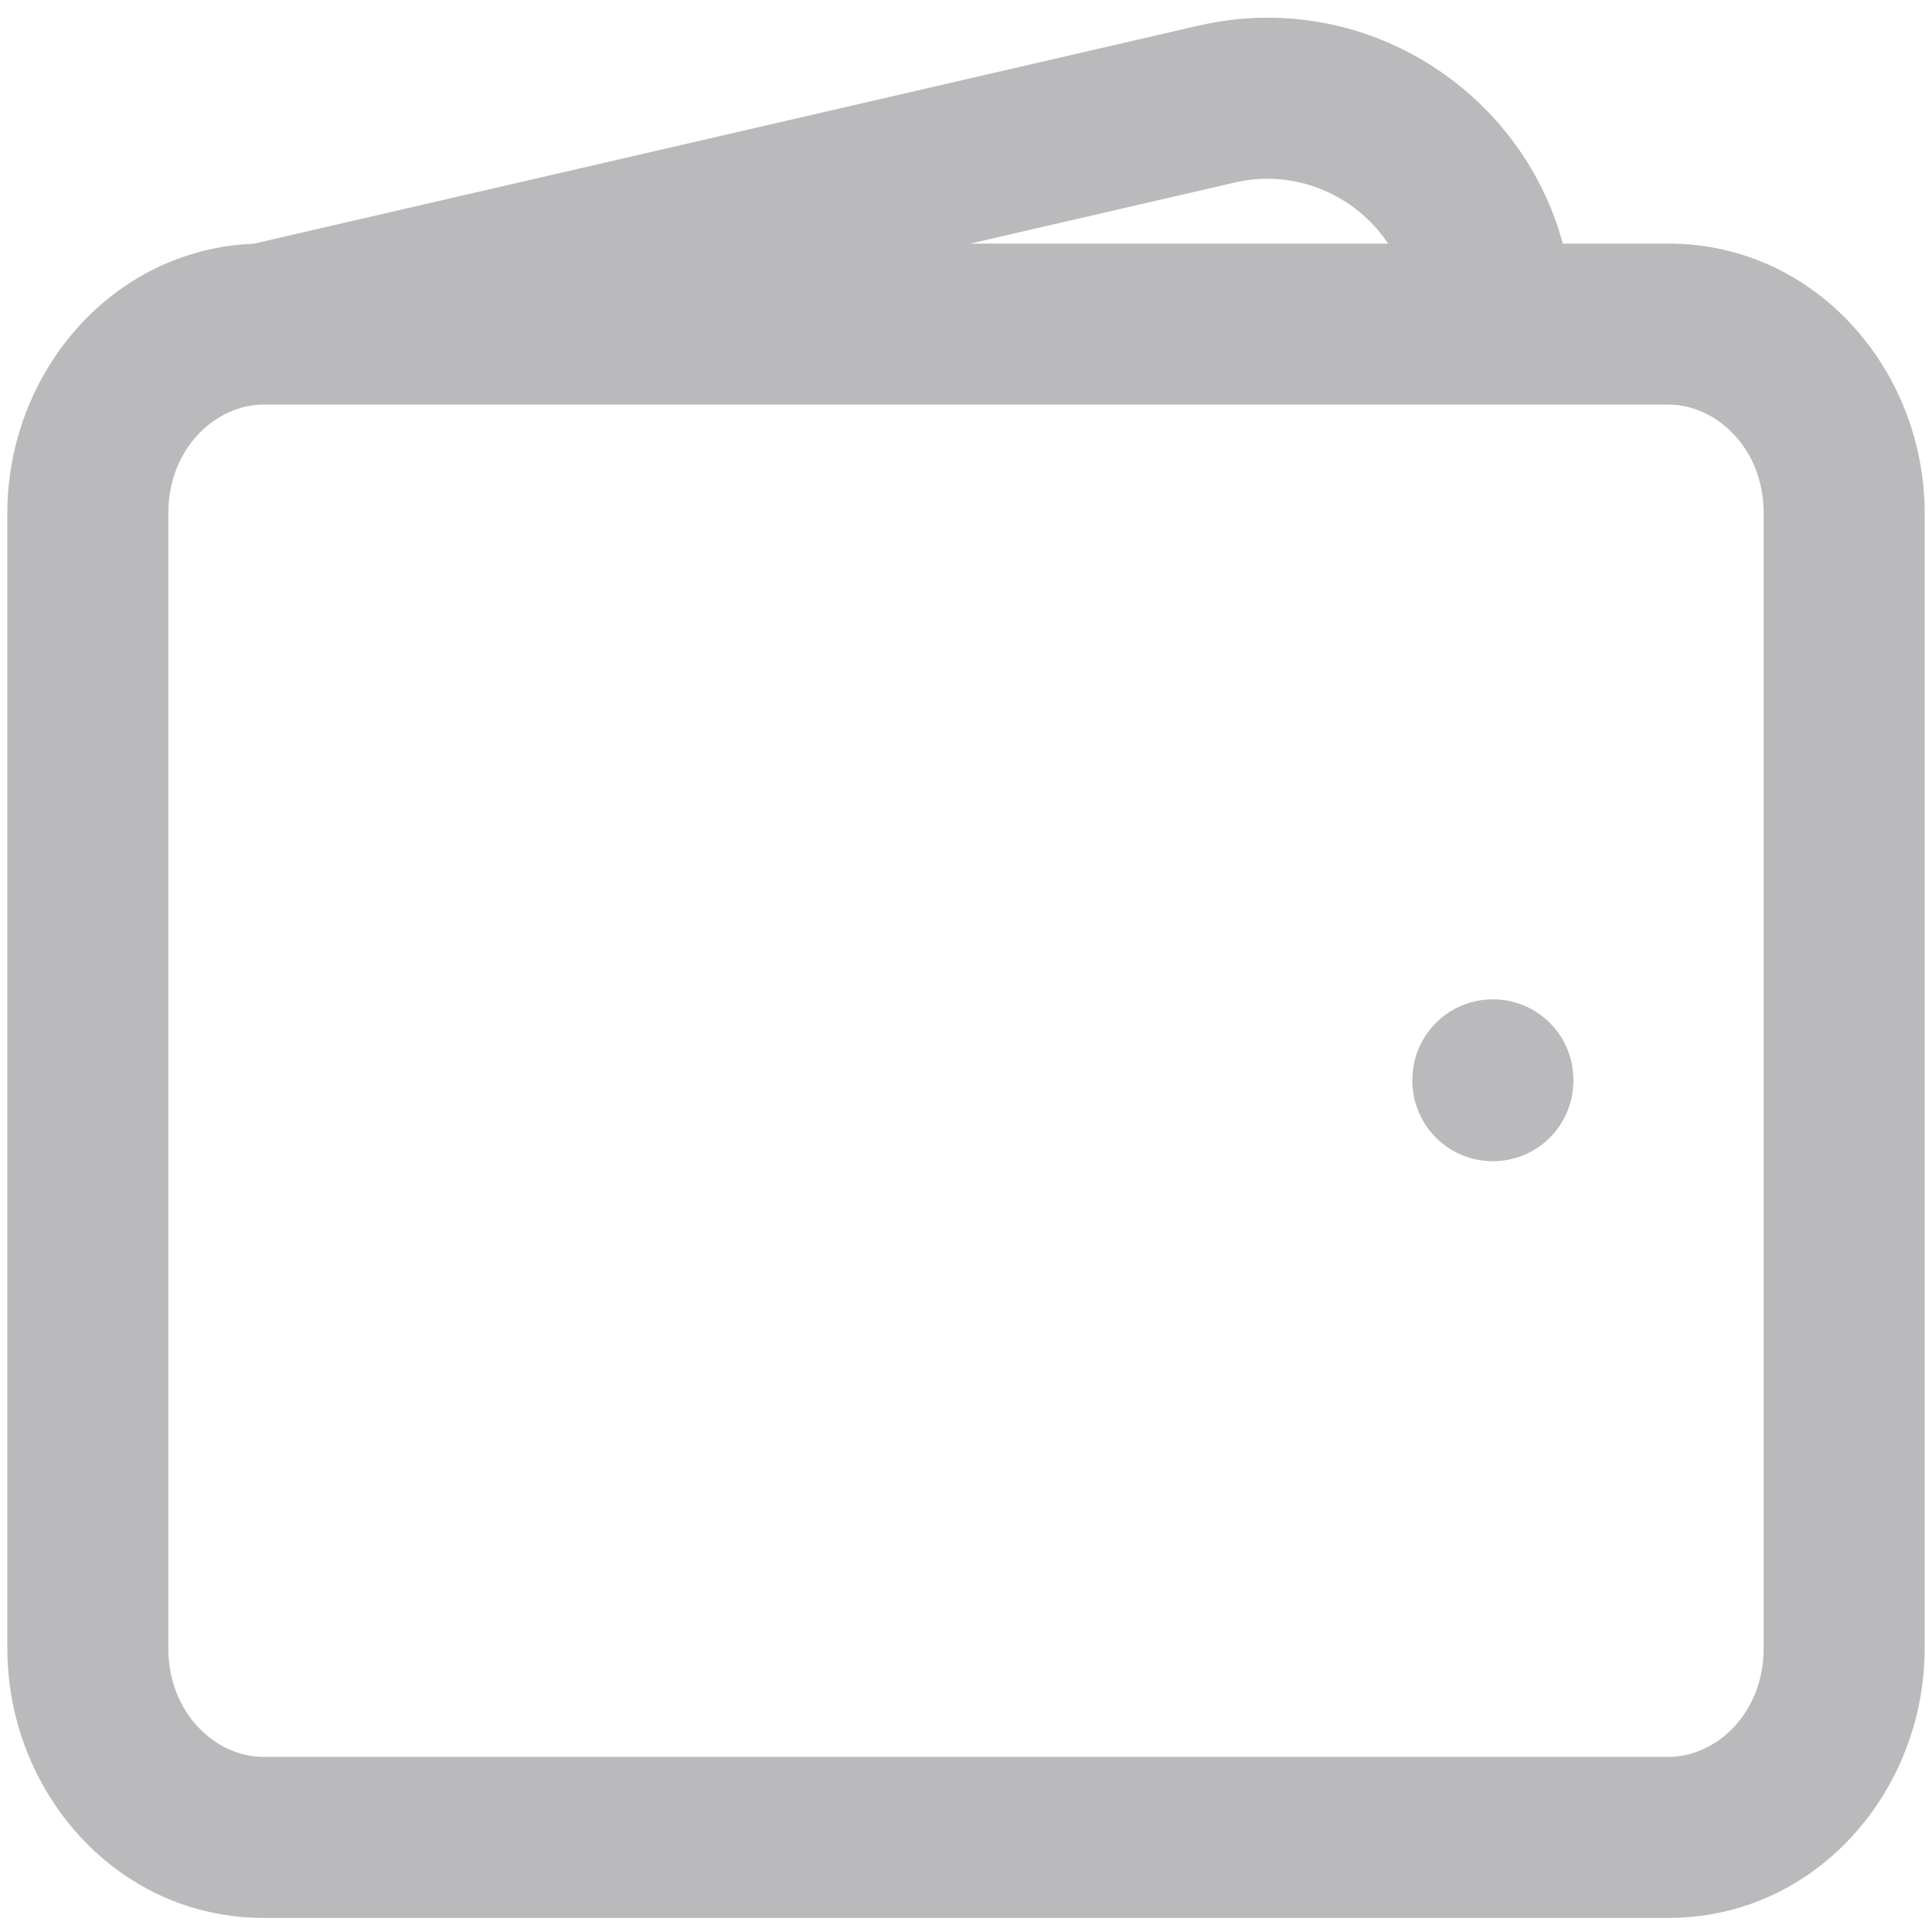 <svg width="24" height="24" viewBox="0 0 24 24" fill="none" xmlns="http://www.w3.org/2000/svg">
<path fill-rule="evenodd" clip-rule="evenodd" d="M19.414 3.026H20.727C22.553 3.026 23.909 4.597 23.909 6.376L23.909 20.475C23.909 22.254 22.553 23.825 20.727 23.825H3.273C1.447 23.825 0.091 22.254 0.091 20.475L0.091 6.376C0.091 4.638 1.385 3.098 3.148 3.028L14.886 0.319C16.931 -0.153 18.896 1.112 19.414 3.026ZM17.244 3.026C16.845 2.429 16.102 2.091 15.336 2.268L12.052 3.026H17.244ZM20.727 5.026C21.311 5.026 21.909 5.559 21.909 6.376L21.909 20.475C21.909 21.292 21.311 21.825 20.727 21.825H3.273C2.689 21.825 2.091 21.292 2.091 20.475L2.091 6.376C2.091 5.559 2.689 5.026 3.273 5.026L20.727 5.026ZM19.545 13.414C19.545 12.861 19.098 12.414 18.545 12.414C17.993 12.414 17.545 12.861 17.545 13.414V13.425C17.545 13.978 17.993 14.425 18.545 14.425C19.098 14.425 19.545 13.978 19.545 13.425V13.414Z" fill="#BABABC"/>
</svg>
